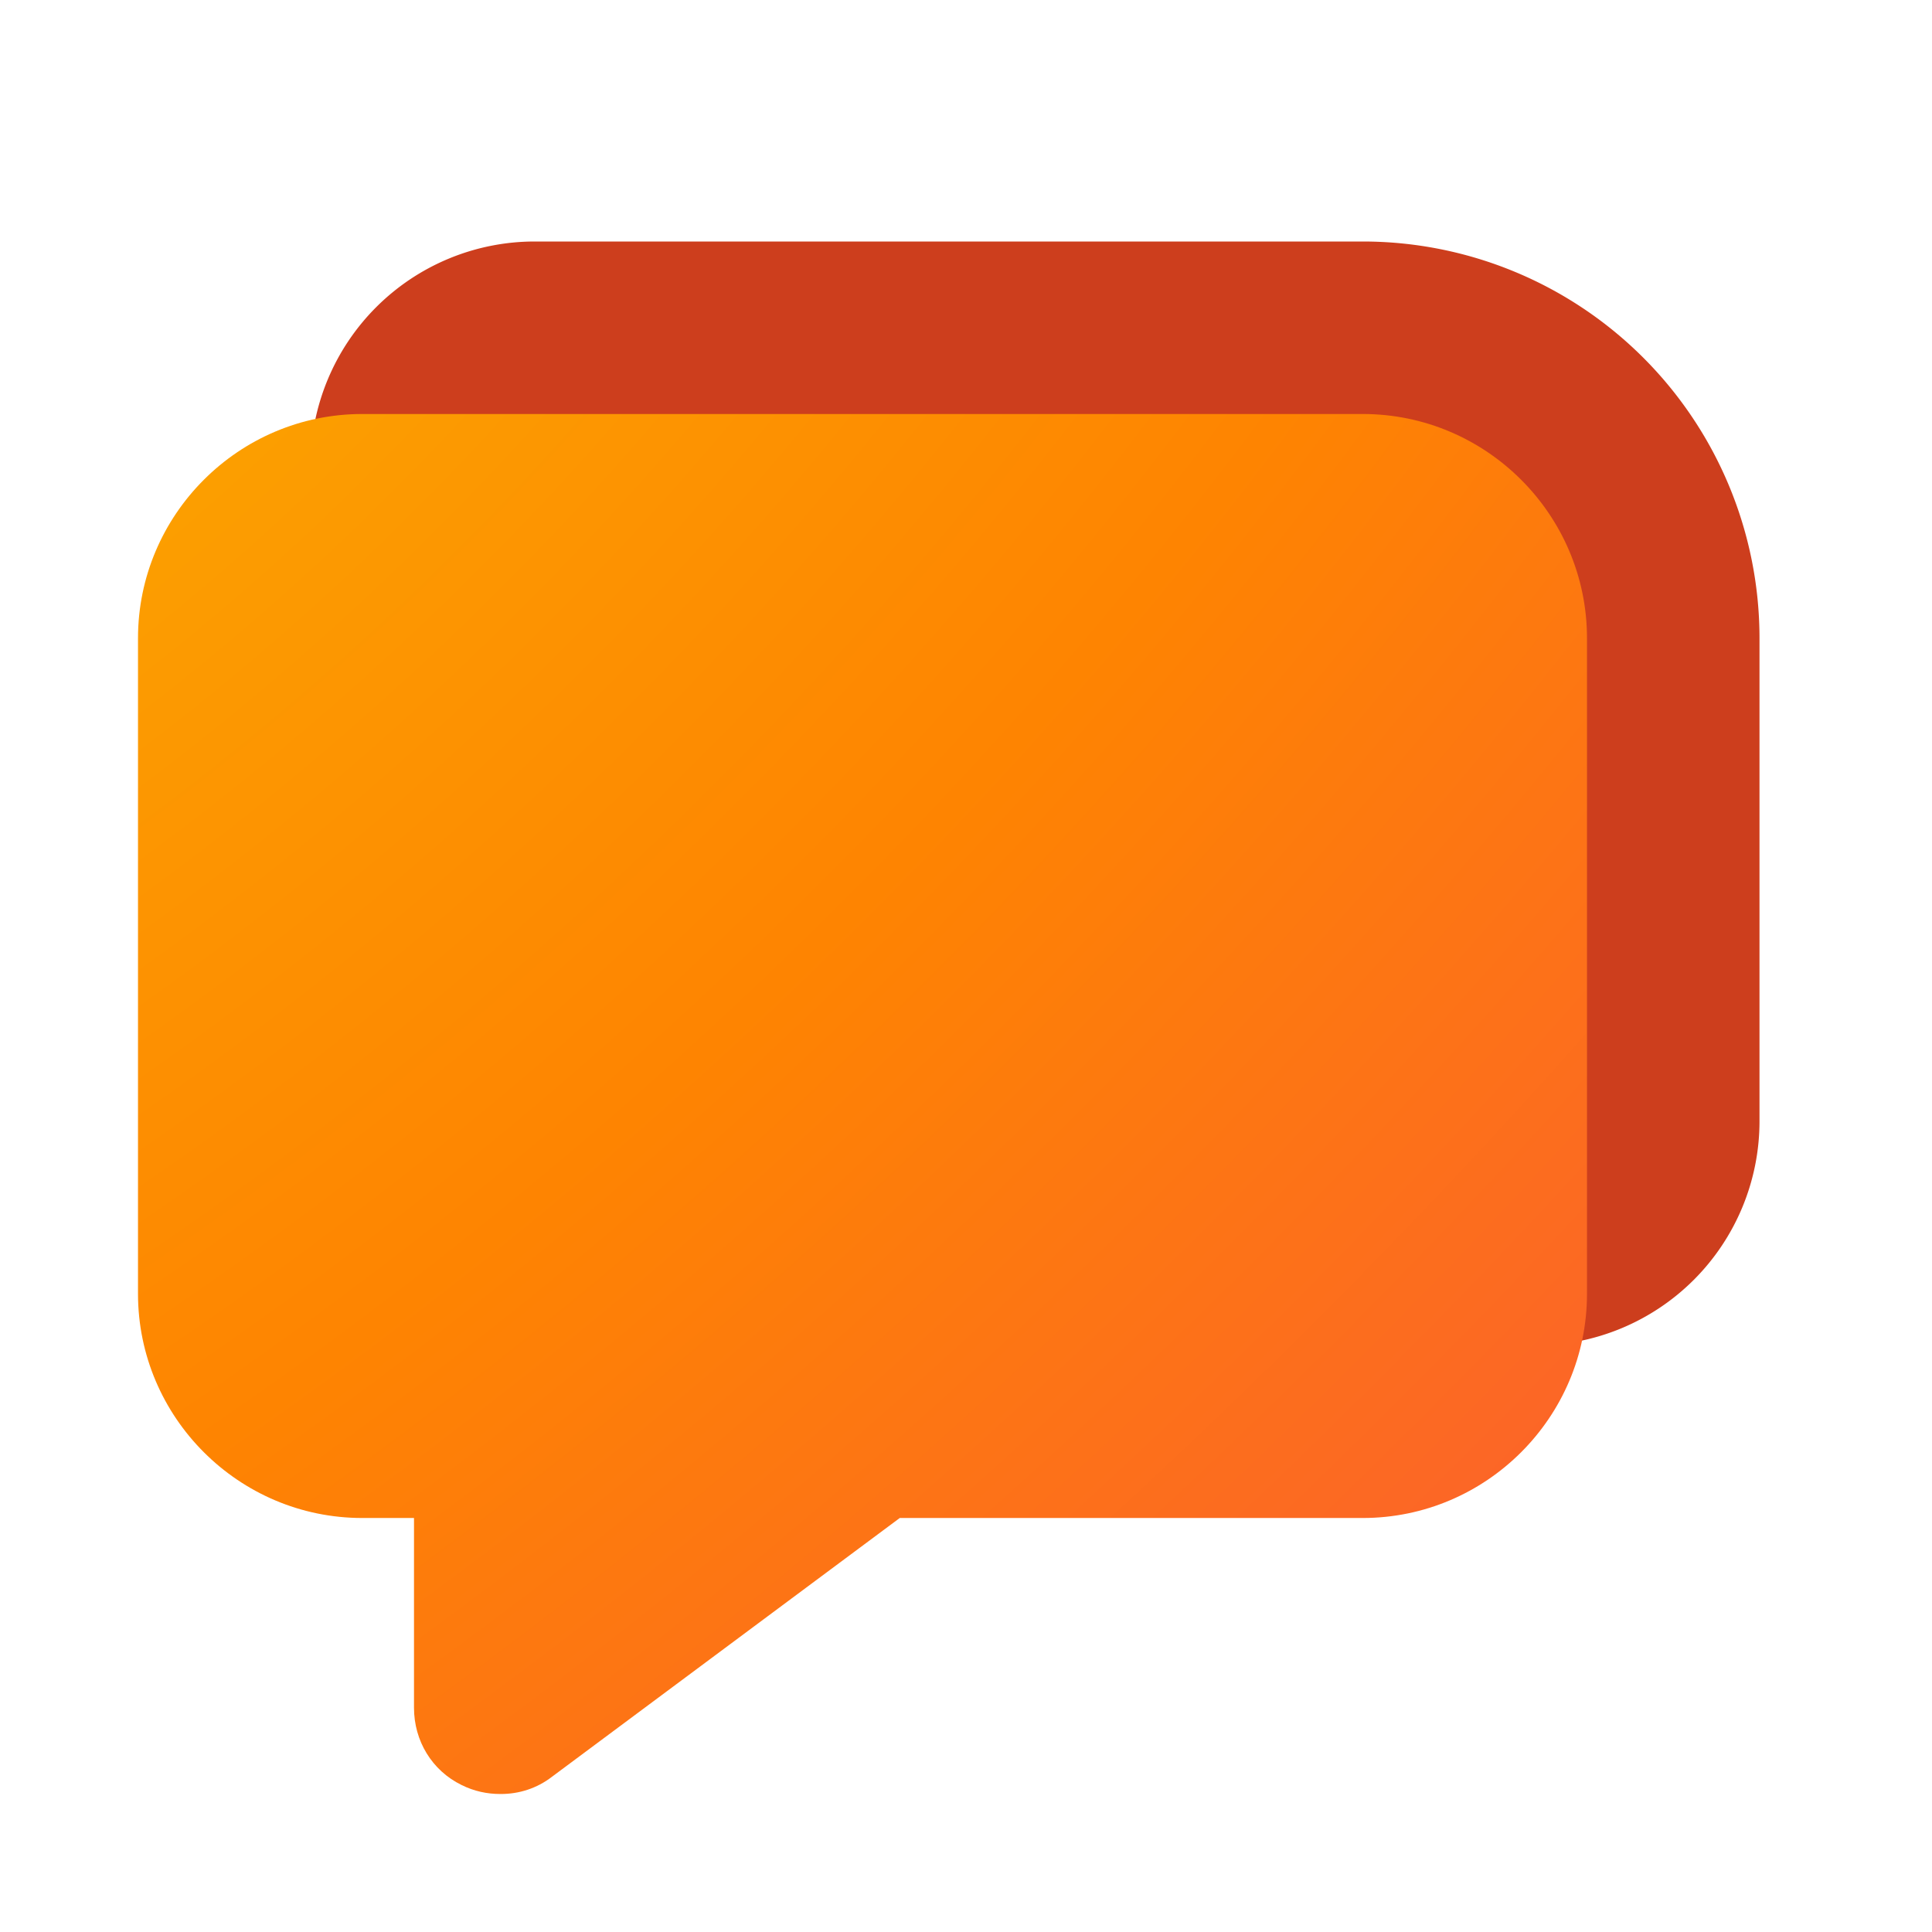 <svg xmlns="http://www.w3.org/2000/svg" width="1em" height="1em" viewBox="0 0 28 28"><g fill="none"><path fill="#CD3E1D" d="M4.5 6.75A3.25 3.25 0 0 1 7.75 3.5h12a5.75 5.75 0 0 1 5.75 5.75v7a3.25 3.25 0 0 1-3.25 3.25H9A4.5 4.5 0 0 1 4.5 15z"/><path fill="url(#IconifyId195ad048a32870fdf16983)" d="M6.69 25.87c.18.09.37.13.56.13h.01c.26 0 .52-.08.74-.25L13.04 22h6.71c1.79 0 3.25-1.46 3.25-3.25v-9.5C23 7.46 21.54 6 19.75 6H5.25C3.46 6 2 7.46 2 9.25v9.5C2 20.54 3.46 22 5.25 22H6v2.75c0 .48.26.91.69 1.12"/><defs><radialGradient id="IconifyId195ad048a32870fdf16983" cx="0" cy="0" r="1" gradientTransform="matrix(25.19 28.154 -51.049 45.675 -2.846 -.154)" gradientUnits="userSpaceOnUse"><stop stop-color="#FAB500"/><stop offset=".535" stop-color="#FE8401"/><stop offset="1" stop-color="#FB5937"/></radialGradient></defs></g></svg>